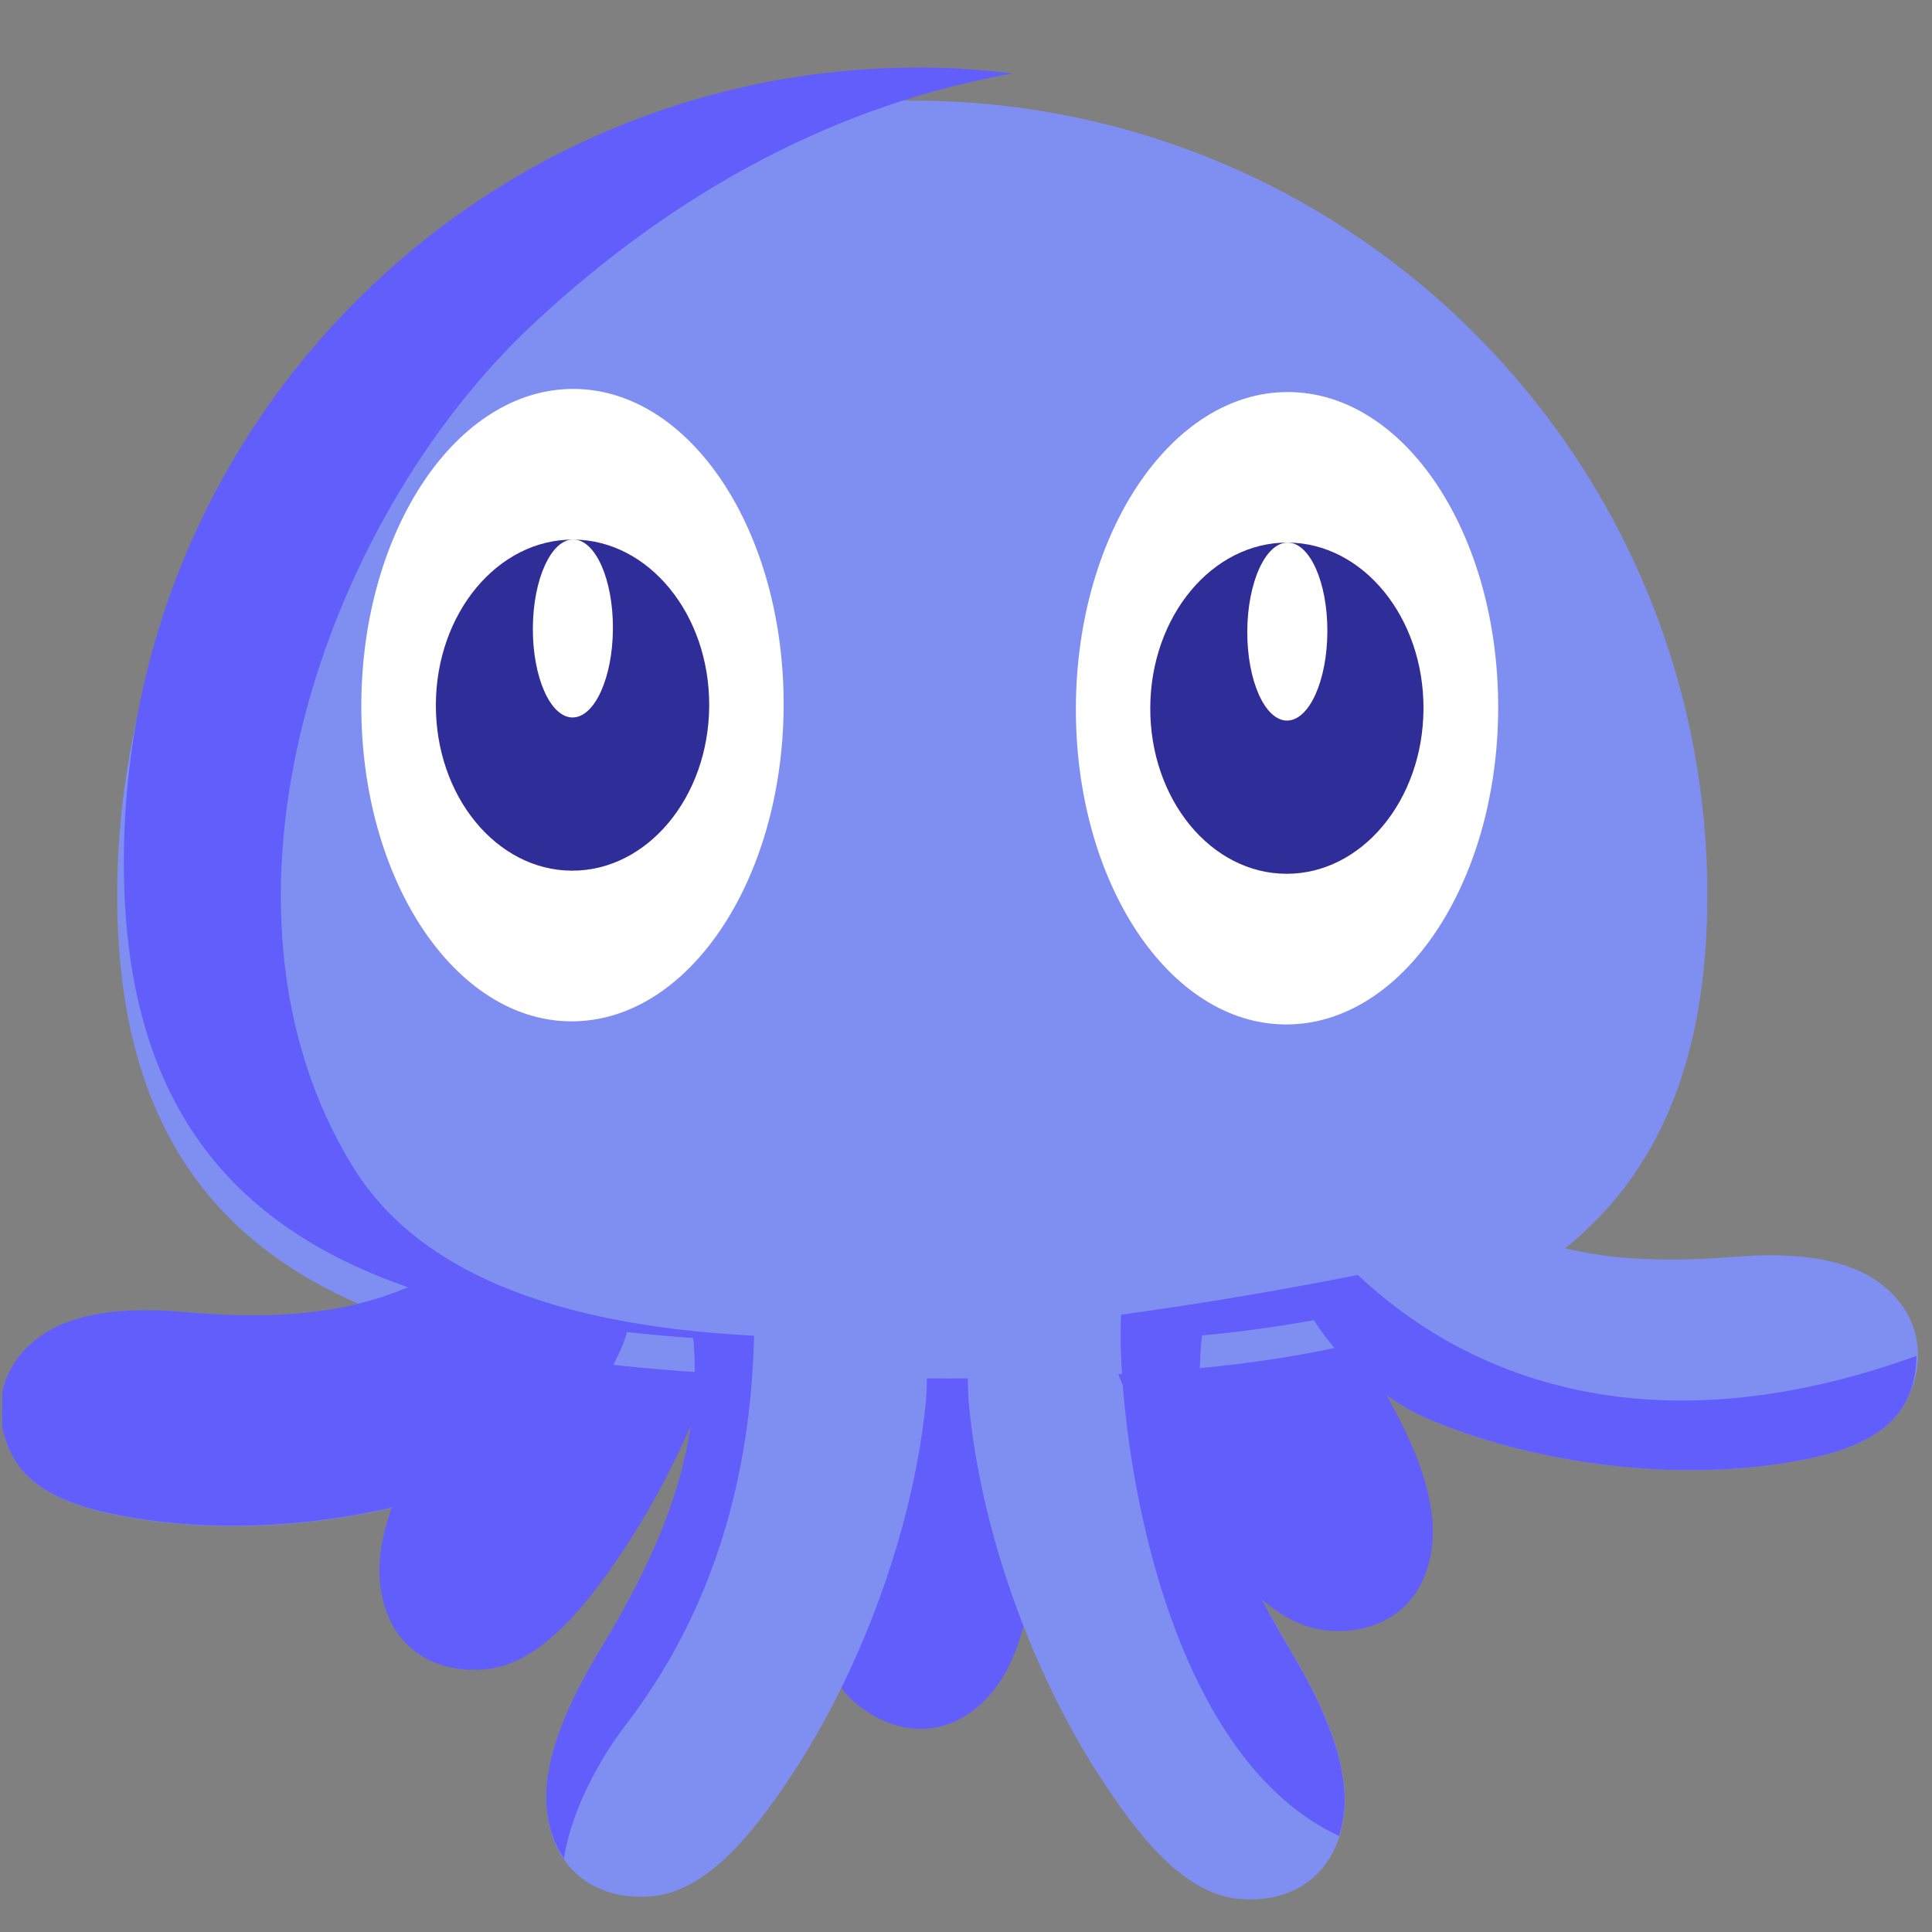<svg width="228" height="228" viewBox="0 0 228 228" fill="none" xmlns="http://www.w3.org/2000/svg">
<rect x="0" y="0" width="228" height="228" fill="#808080" stroke="none"/>
<g clip-path="url(#clip0_107_120)">
<path d="M105.822 135.128C99.017 148.431 94.978 166.02 95.292 181.422C95.413 187.725 95.952 197.073 101.264 201.239C106.802 205.593 113.154 204.779 117.387 199.308C121.134 194.464 122.055 186.621 122.255 180.483C122.813 162.741 125.965 148.51 139.257 136.758C139.789 136.291 143.108 129.112 142.554 127.943C133.749 109.259 113.01 121.042 105.822 135.121" fill="#625EFB"/>
<path d="M168.983 167.64C180.987 172.602 196.216 174.633 209.051 172.876C214.306 172.156 222.053 170.797 224.865 165.522C227.78 160.035 226.307 154.32 221.2 150.968C216.67 148.011 209.99 147.904 204.824 148.309C189.917 149.485 177.644 147.964 166.102 136.918C165.652 136.474 159.239 134.117 158.314 134.749C143.811 144.558 156.32 162.406 168.983 167.64ZM57.381 174.505C45.335 179.359 30.092 181.258 17.273 179.389C12.02 178.624 4.303 177.197 1.527 171.897C-1.341 166.385 0.179 160.683 5.316 157.376C9.874 154.458 16.551 154.41 21.713 154.86C36.61 156.169 48.896 154.752 60.53 143.806C60.984 143.37 67.434 141.065 68.34 141.705C82.74 151.641 70.093 169.379 57.381 174.505ZM114.362 165.889C115.782 180.765 121.844 197.769 130.402 210.591C133.893 215.831 139.356 223.426 146.094 224.077C153.118 224.762 158.01 220.661 158.648 213.772C159.191 207.67 155.751 200.568 152.61 195.284C143.529 180.02 138.527 166.355 143.423 149.293C143.609 148.611 142.551 140.777 141.451 140.09C123.989 129.082 112.847 150.178 114.362 165.903M109.22 165.866C107.67 180.73 101.464 197.68 92.791 210.427C89.254 215.636 83.707 223.183 76.982 223.776C69.952 224.399 65.078 220.257 64.518 213.362C64.029 207.255 67.527 200.183 70.717 194.927C79.931 179.743 85.052 166.122 80.308 149.018C80.114 148.335 81.254 140.51 82.363 139.833C99.911 128.977 110.879 150.169 109.219 165.88" fill="#7F8FF1"/>
<path d="M89.524 139.087C87.968 153.95 81.761 170.9 73.095 183.644C69.559 188.856 64.005 196.403 57.28 196.996C50.264 197.616 45.39 193.477 44.83 186.582C44.326 180.475 47.832 173.404 51.015 168.144C60.236 152.963 65.35 139.342 60.603 122.235C60.425 121.552 61.548 113.727 62.664 113.05C80.226 102.197 91.18 123.386 89.524 139.097M124.751 134.21C126.171 149.09 132.229 166.09 140.791 178.913C144.282 184.156 149.763 191.751 156.483 192.399C163.507 193.083 168.417 188.987 169.037 182.093C169.58 175.991 166.143 168.893 163.002 163.605C153.921 148.345 148.919 134.68 153.811 117.614C154.012 116.933 152.94 109.099 151.84 108.412C134.374 97.403 123.236 118.499 124.751 134.221" fill="#625EFB"/>
<path d="M13.834 105.283C14.06 53.459 56.252 11.647 108.076 11.873C159.901 12.098 201.712 54.276 201.487 106.101C201.261 157.925 159.244 162.896 107.419 162.67C55.595 162.444 13.608 157.111 13.834 105.283Z" fill="#7F8FF1"/>
<path d="M64.514 213.348C64.716 215.71 65.436 217.696 66.549 219.337C67.437 213.587 70.843 207.469 73.722 203.724C84.244 190.094 88.615 174.179 88.991 157.627C68.381 156.597 50.154 151.414 41.72 137.808C22.636 107.026 37.888 61.569 63.008 38.152C80.023 22.295 99.133 12.23 119.565 8.668C116.039 8.26 112.498 7.987 108.858 7.971C57.033 7.745 14.841 49.557 14.615 101.381C14.489 130.354 27.558 144.766 48.151 151.911C40.081 155.315 31.444 155.687 21.682 154.825C16.52 154.378 9.839 154.423 5.284 157.341C0.151 160.648 -1.372 166.353 1.495 171.862C4.272 177.159 11.992 178.588 17.241 179.354C30.061 181.226 45.303 179.324 57.349 174.47C64.587 171.547 71.797 164.537 74.006 157.202C76.564 157.485 79.154 157.726 81.818 157.9C82.941 171.036 78.243 182.465 70.692 194.895C67.509 200.162 64.011 207.237 64.497 213.34M160.239 150.458C152.177 152.06 142.516 153.757 132.295 155.151C131.697 167.445 136.355 206.538 158.028 216.675C158.331 215.736 158.533 214.768 158.631 213.786C159.173 207.684 155.733 200.582 152.593 195.298C145.031 182.604 140.401 170.969 141.852 157.603C146.276 157.189 150.68 156.587 155.052 155.798C158.331 160.962 163.627 165.436 168.976 167.64C180.98 172.602 196.209 174.633 209.044 172.876C214.299 172.157 222.046 170.798 224.858 165.522C225.831 163.663 226.143 161.816 226.169 160.014C188.975 173.453 168.036 157.809 160.239 150.458Z" fill="#625EFB"/>
<path d="M92.478 83.322C92.388 103.936 81.171 120.592 67.397 120.532C53.629 120.472 42.55 103.719 42.64 83.105C42.73 62.481 53.965 45.839 67.722 45.899C81.489 45.959 92.568 62.698 92.478 83.322ZM176.804 83.69C176.714 104.303 165.496 120.96 151.722 120.899C137.955 120.84 126.876 104.086 126.966 83.472C127.055 62.848 138.29 46.206 152.047 46.266C165.814 46.326 176.893 63.065 176.804 83.69Z" fill="white"/>
<path d="M67.481 102.75C76.389 102.789 83.648 94.074 83.695 83.284C83.742 72.495 76.559 63.717 67.652 63.678C58.744 63.639 51.485 72.354 51.438 83.144C51.391 93.933 58.574 102.712 67.481 102.75Z" fill="#2F2D97"/>
<path d="M167.989 83.652C167.942 94.45 160.697 103.156 151.789 103.118C142.882 103.079 135.698 94.31 135.746 83.511C135.793 72.713 143.056 63.992 151.959 64.031C160.863 64.07 168.036 72.853 167.989 83.652Z" fill="#2F2D97"/>
<path d="M72.332 74.179C72.306 79.979 70.179 84.681 67.56 84.67C64.955 84.659 62.858 79.938 62.883 74.138C62.909 68.337 65.05 63.652 67.651 63.664C70.271 63.675 72.357 68.378 72.332 74.179ZM156.646 74.546C156.621 80.346 154.494 85.049 151.875 85.037C149.27 85.026 147.169 80.305 147.195 74.505C147.22 68.704 149.361 64.02 151.966 64.031C154.585 64.043 156.672 68.746 156.646 74.546Z" fill="white"/>
</g>
<defs>
<clipPath id="clip0_107_120">
<rect width="226.217" height="226.217" fill="white" transform="translate(0.986) rotate(0.25)"/>
</clipPath>
</defs>
</svg>
